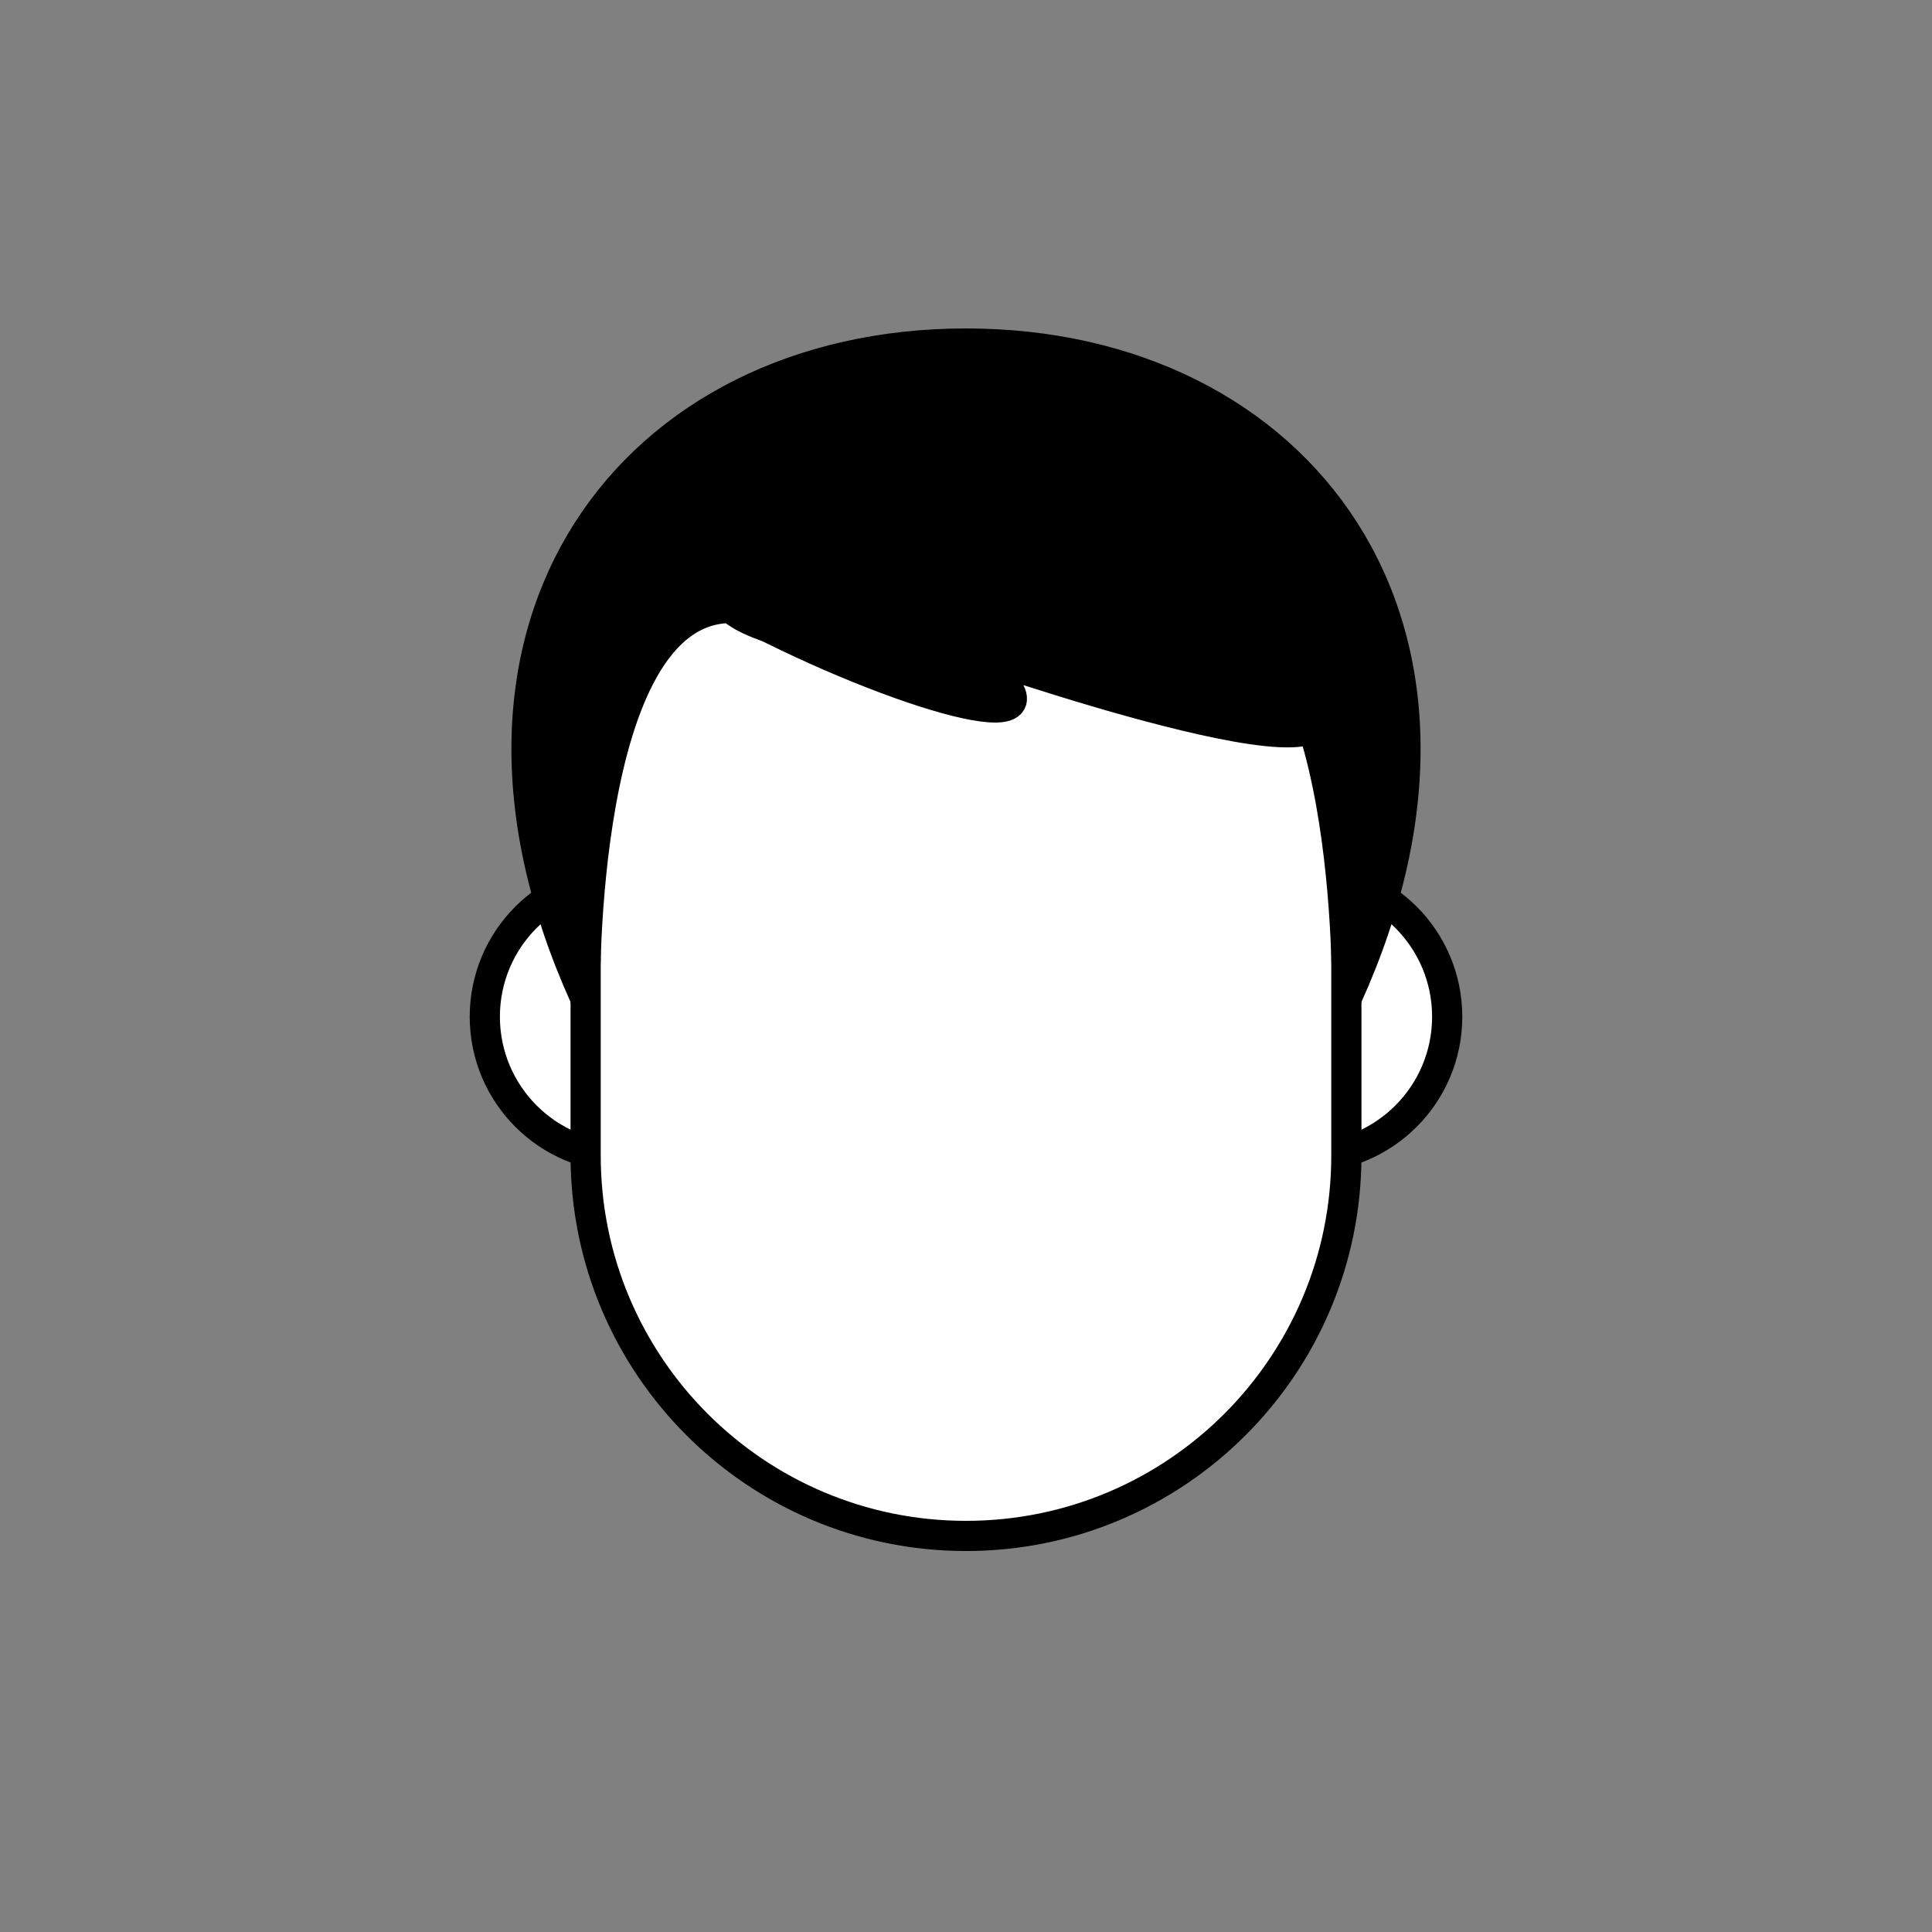 <svg width="32" height="32" viewBox="0 0 32 32" fill="none" xmlns="http://www.w3.org/2000/svg">
<rect x="0" y="0" width="32" height="32" fill="#808080" stroke="none"/>
<path d="M10.36 19.17C11.647 19.17 12.69 18.127 12.69 16.84C12.69 15.553 11.647 14.51 10.36 14.51C9.073 14.51 8.03 15.553 8.03 16.84C8.03 18.127 9.073 19.17 10.36 19.17Z" fill="white" stroke="black" stroke-width="0.5" stroke-linecap="round" stroke-linejoin="round"/>
<path d="M21.64 19.17C22.927 19.17 23.97 18.127 23.97 16.84C23.97 15.553 22.927 14.51 21.64 14.51C20.353 14.51 19.31 15.553 19.31 16.84C19.31 18.127 20.353 19.17 21.64 19.17Z" fill="white" stroke="black" stroke-width="0.5" stroke-linecap="round" stroke-linejoin="round"/>
<path d="M22.3 13.44C22.3 9.961 19.479 7.14 16 7.14C12.521 7.14 9.7 9.961 9.7 13.44V19.14C9.7 22.619 12.521 25.44 16 25.44C19.479 25.44 22.3 22.619 22.3 19.14V13.44Z" fill="white" stroke="black" stroke-width="0.5" stroke-linecap="round" stroke-linejoin="round"/>
<path d="M16 5.69C10.48 5.69 6.9 10.36 9.69 16.52C9.69 16.52 9.59 10.07 12.11 10.07C12.11 10.07 12.71 10.77 16 10.77C19.29 10.77 19.89 10.07 19.89 10.07C22.41 10.07 22.31 16.52 22.31 16.52C25.1 10.36 21.52 5.69 16 5.69Z" fill="black" stroke="black" stroke-width="0.5" stroke-linecap="round" stroke-linejoin="round"/>
<path d="M12.11 10.07C14.56 11.4 17.67 12.37 16.51 11.18C16.491 11.161 16.479 11.136 16.475 11.11C16.472 11.083 16.477 11.056 16.491 11.033C16.505 11.01 16.526 10.992 16.552 10.982C16.577 10.973 16.604 10.972 16.63 10.98C18.72 11.67 25.01 13.6 19.89 10.07" fill="black"/>
<path d="M12.11 10.07C14.56 11.4 17.67 12.37 16.51 11.18C16.491 11.161 16.479 11.136 16.475 11.11C16.472 11.083 16.477 11.056 16.491 11.033C16.505 11.01 16.526 10.992 16.552 10.982C16.577 10.973 16.604 10.972 16.63 10.98C18.72 11.67 25.01 13.6 19.89 10.07" stroke="black" stroke-width="0.5" stroke-linecap="round" stroke-linejoin="round"/>
</svg>

